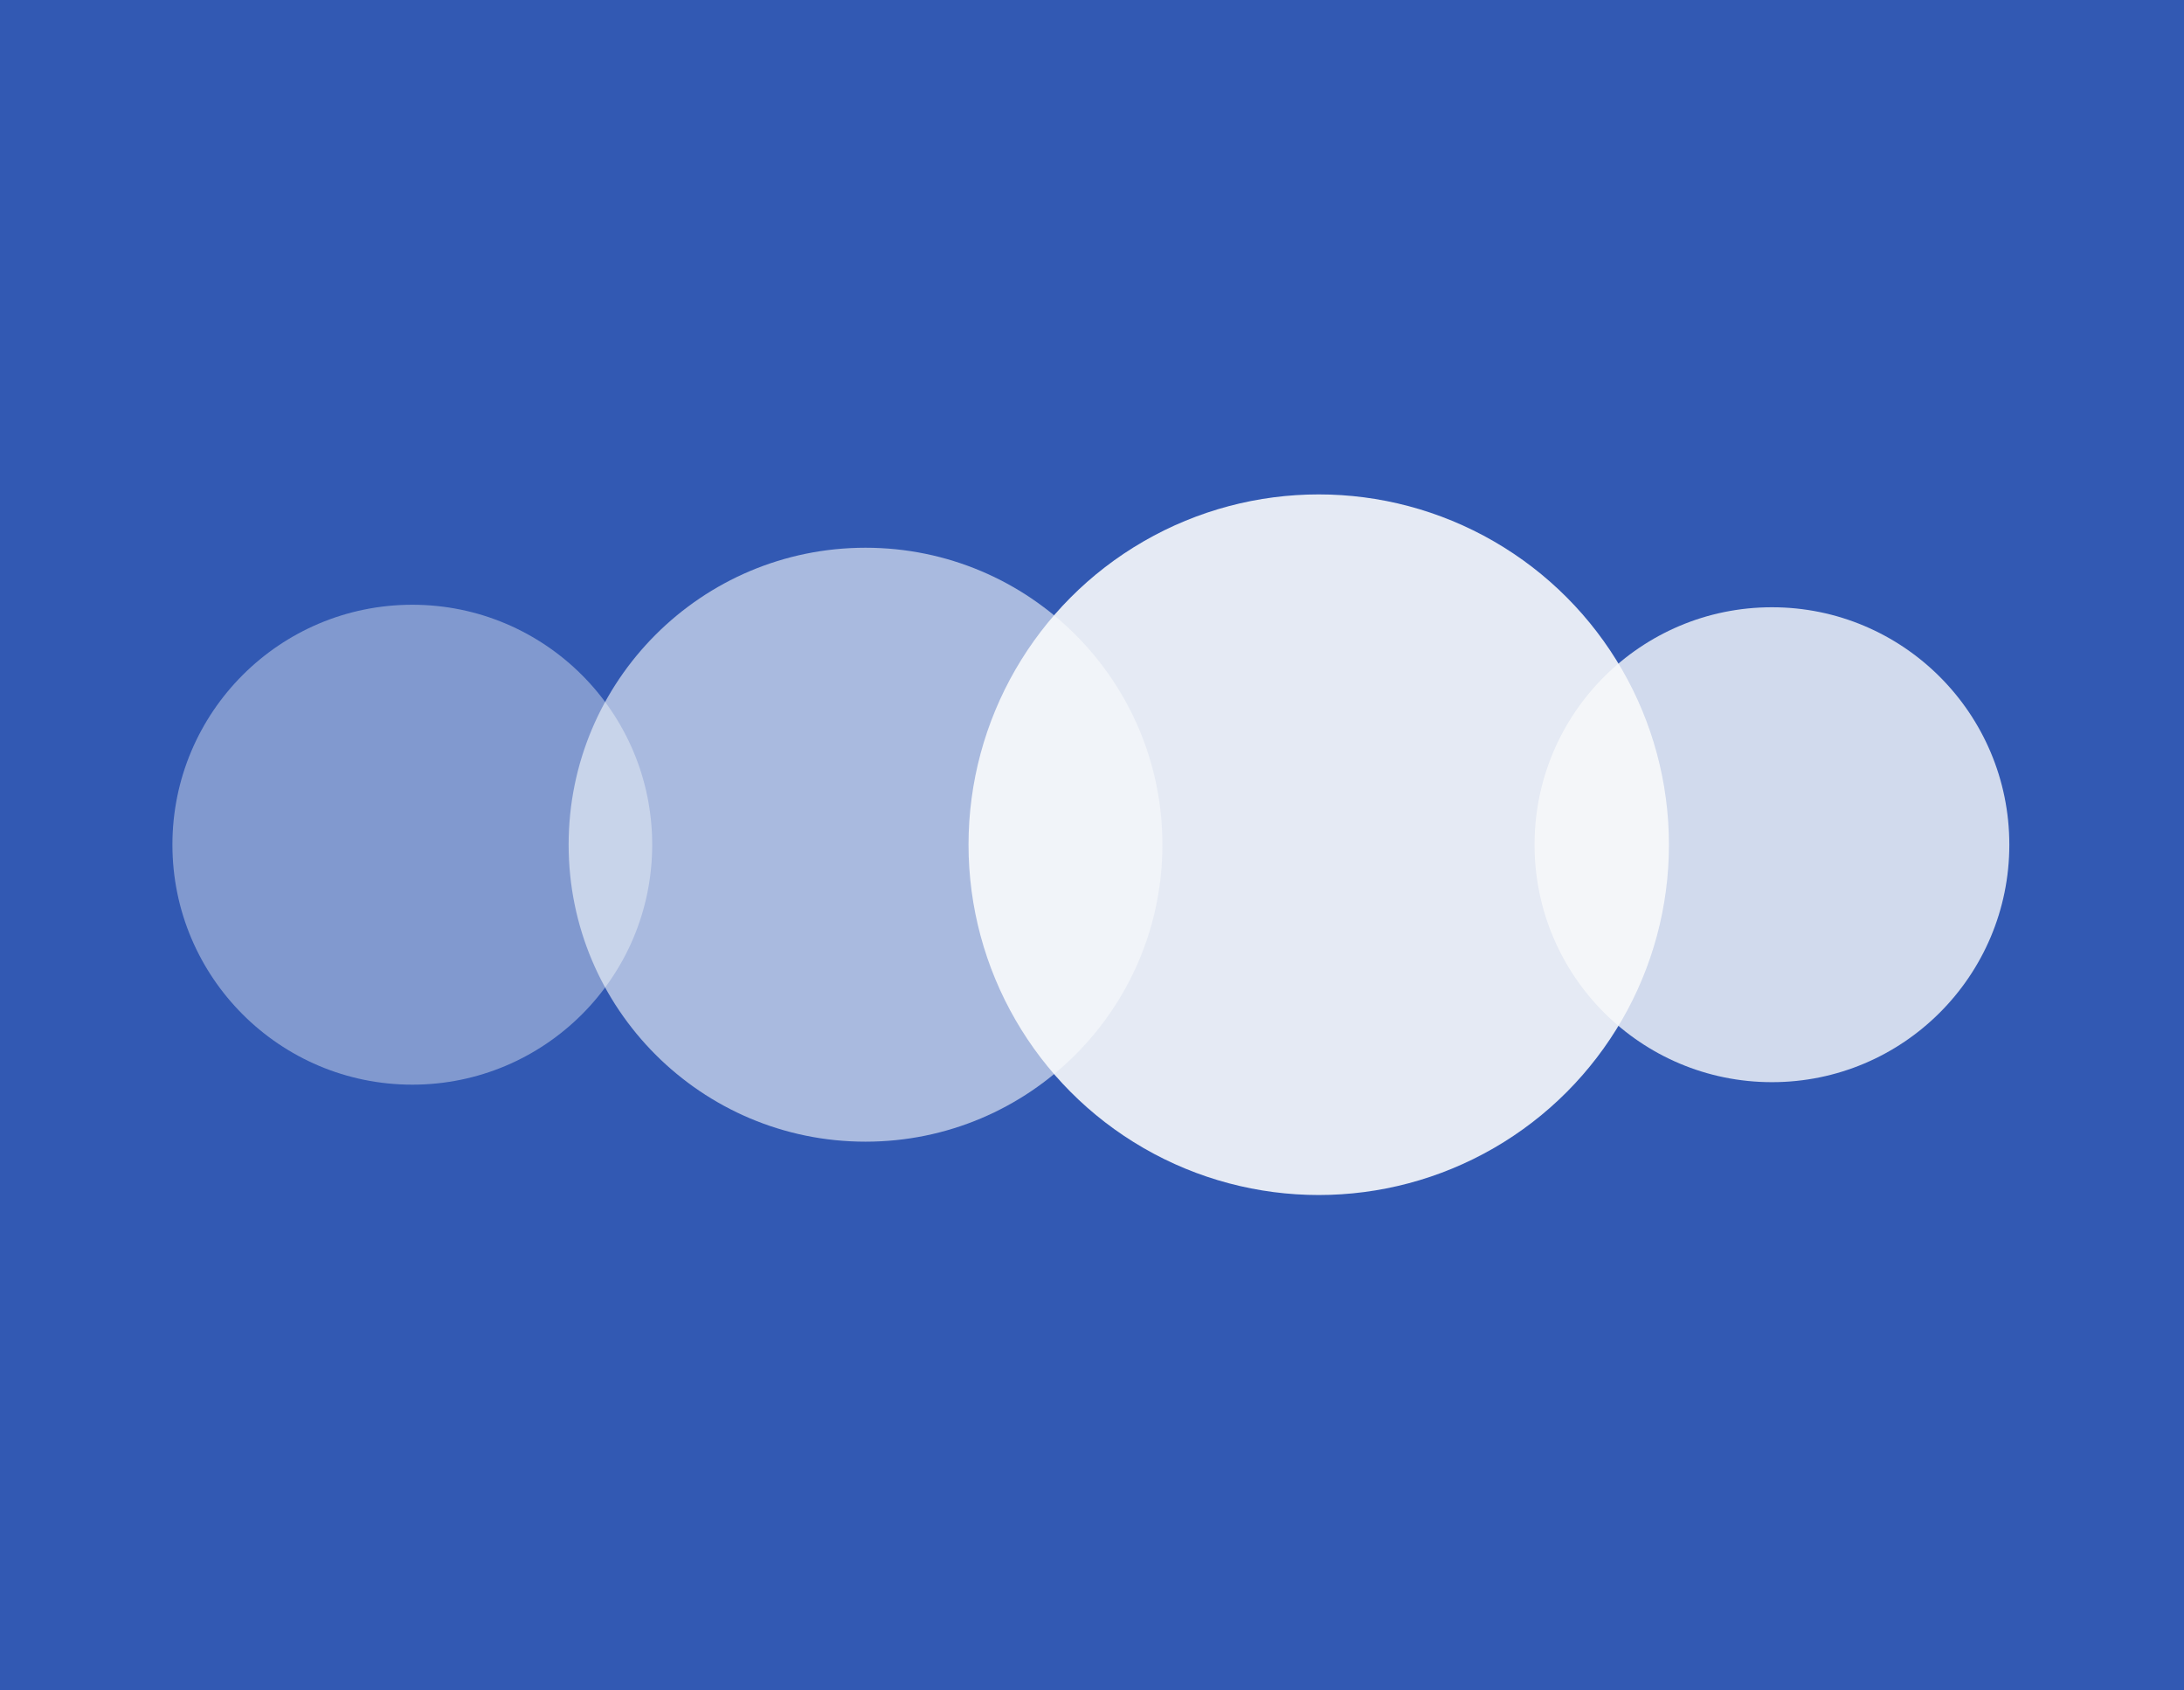 <svg width="380" height="294" viewBox="0 0 380 294" fill="none" xmlns="http://www.w3.org/2000/svg">
<rect width="380" height="294" fill="#3259B3"/>
<circle opacity="0.8" cx="308.305" cy="146.934" r="41.304" fill="#F9FAFB"/>
<circle opacity="0.9" cx="229.449" cy="146.934" r="60.934" fill="#F9FAFB"/>
<circle opacity="0.6" cx="150.595" cy="146.933" r="51.657" fill="#F9FAFB"/>
<circle opacity="0.4" cx="71.739" cy="146.933" r="41.739" fill="#F9FAFB"/>
</svg>
